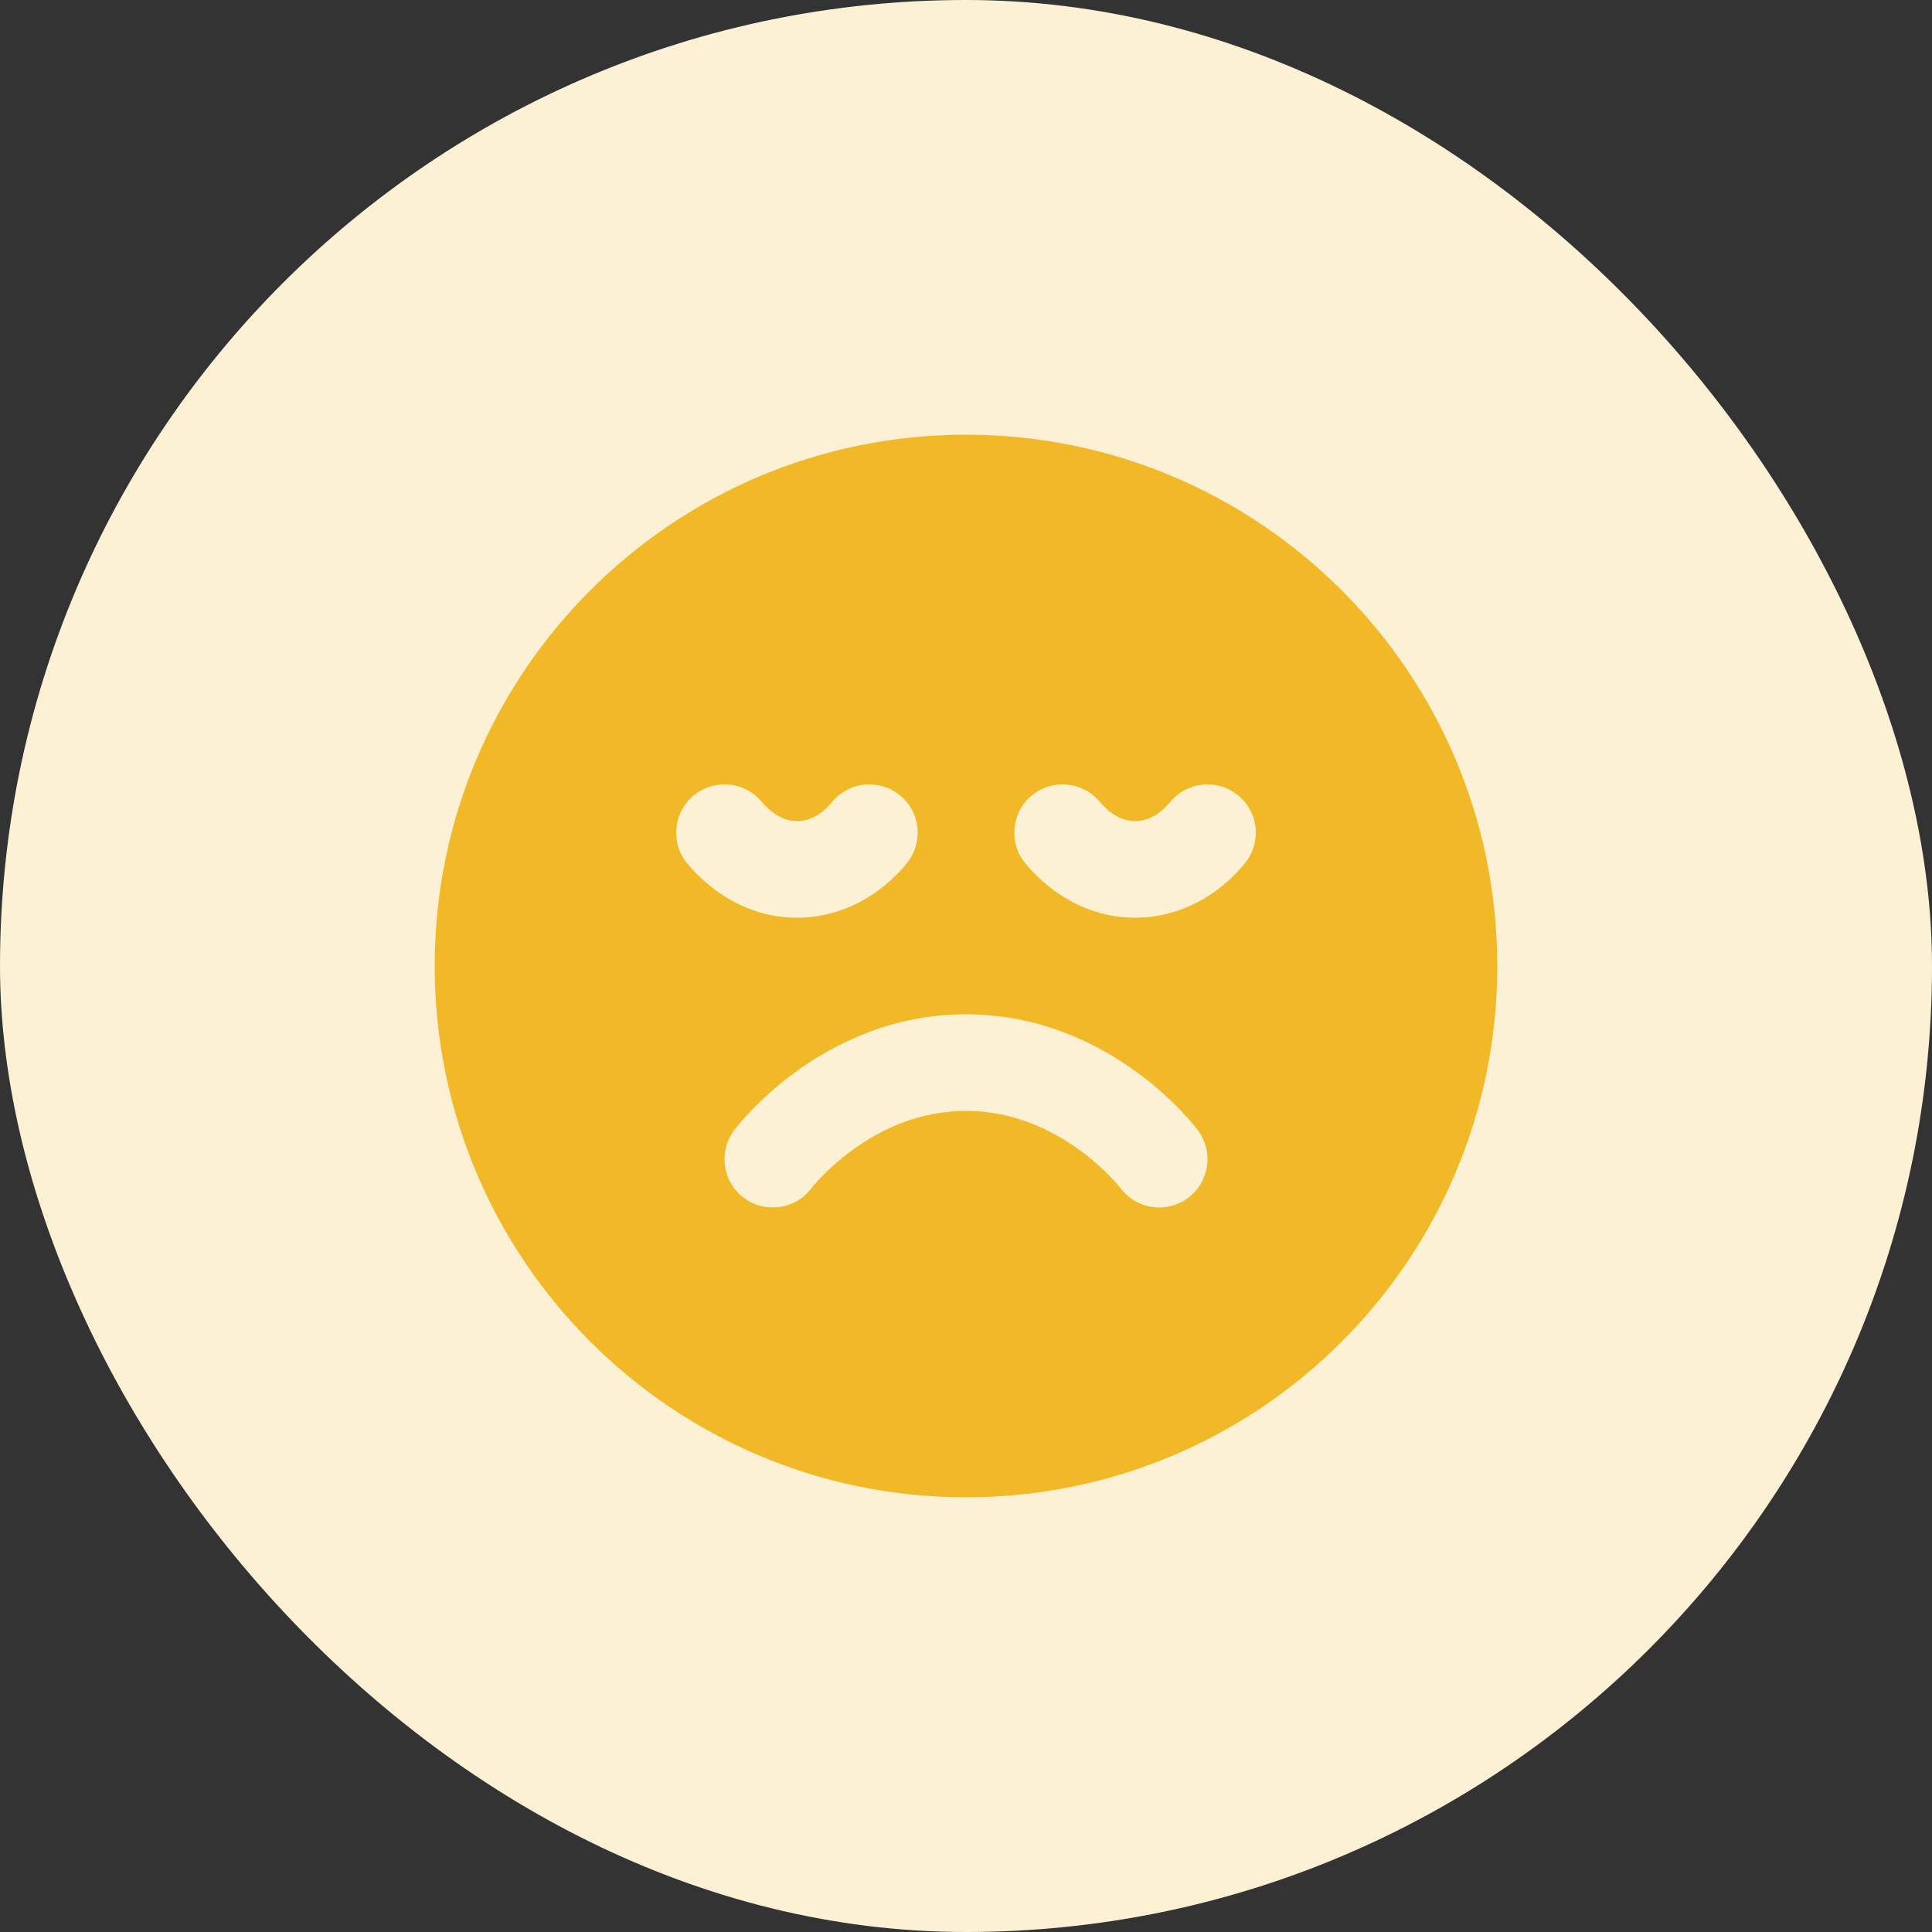 <svg width="40" height="40" viewBox="0 0 40 40" fill="none" xmlns="http://www.w3.org/2000/svg">
<rect x="0" y="0" width="40" height="40" fill="#333333" stroke="none"/>
<rect width="40" height="40" rx="20" fill="#FCF1D4"/>
<path fill-rule="evenodd" clip-rule="evenodd" d="M20 9C13.925 9 9 13.925 9 20C9 26.075 13.925 31 20 31C26.075 31 31 26.075 31 20C31 13.925 26.075 9 20 9ZM18.631 16.465C19.06 16.813 19.124 17.443 18.775 17.872C18.215 18.559 17.403 19 16.5 19C15.587 19 14.799 18.551 14.236 17.886C13.88 17.464 13.933 16.833 14.354 16.476C14.776 16.12 15.407 16.173 15.764 16.594C16.021 16.899 16.283 17 16.5 17C16.727 17 16.995 16.891 17.225 16.608C17.573 16.18 18.203 16.116 18.631 16.465ZM25.631 16.465C26.06 16.813 26.124 17.443 25.775 17.872C25.215 18.559 24.403 19 23.5 19C22.587 19 21.799 18.551 21.236 17.886C20.88 17.464 20.933 16.833 21.354 16.476C21.776 16.12 22.407 16.173 22.764 16.594C23.021 16.899 23.283 17 23.5 17C23.727 17 23.995 16.891 24.225 16.608C24.573 16.18 25.203 16.116 25.631 16.465ZM15.4 24.8C15.841 25.13 16.465 25.042 16.797 24.604L16.802 24.598C16.808 24.591 16.819 24.577 16.835 24.557C16.869 24.517 16.922 24.456 16.995 24.379C17.143 24.226 17.364 24.017 17.651 23.809C18.228 23.389 19.026 23 20 23C20.974 23 21.772 23.389 22.349 23.809C22.636 24.017 22.857 24.226 23.005 24.379C23.078 24.456 23.132 24.517 23.165 24.557C23.181 24.577 23.193 24.591 23.199 24.598L23.203 24.604C23.535 25.042 24.16 25.13 24.6 24.8C25.042 24.469 25.131 23.842 24.8 23.4L24.697 23.271C24.638 23.201 24.555 23.107 24.449 22.996C24.237 22.774 23.927 22.483 23.526 22.191C22.728 21.611 21.526 21 20 21C18.474 21 17.272 21.611 16.474 22.191C16.073 22.483 15.764 22.774 15.552 22.996C15.445 23.107 15.362 23.201 15.303 23.271C15.268 23.313 15.234 23.357 15.2 23.4C14.869 23.842 14.958 24.469 15.4 24.8Z" fill="#F1B928"/>
</svg>
